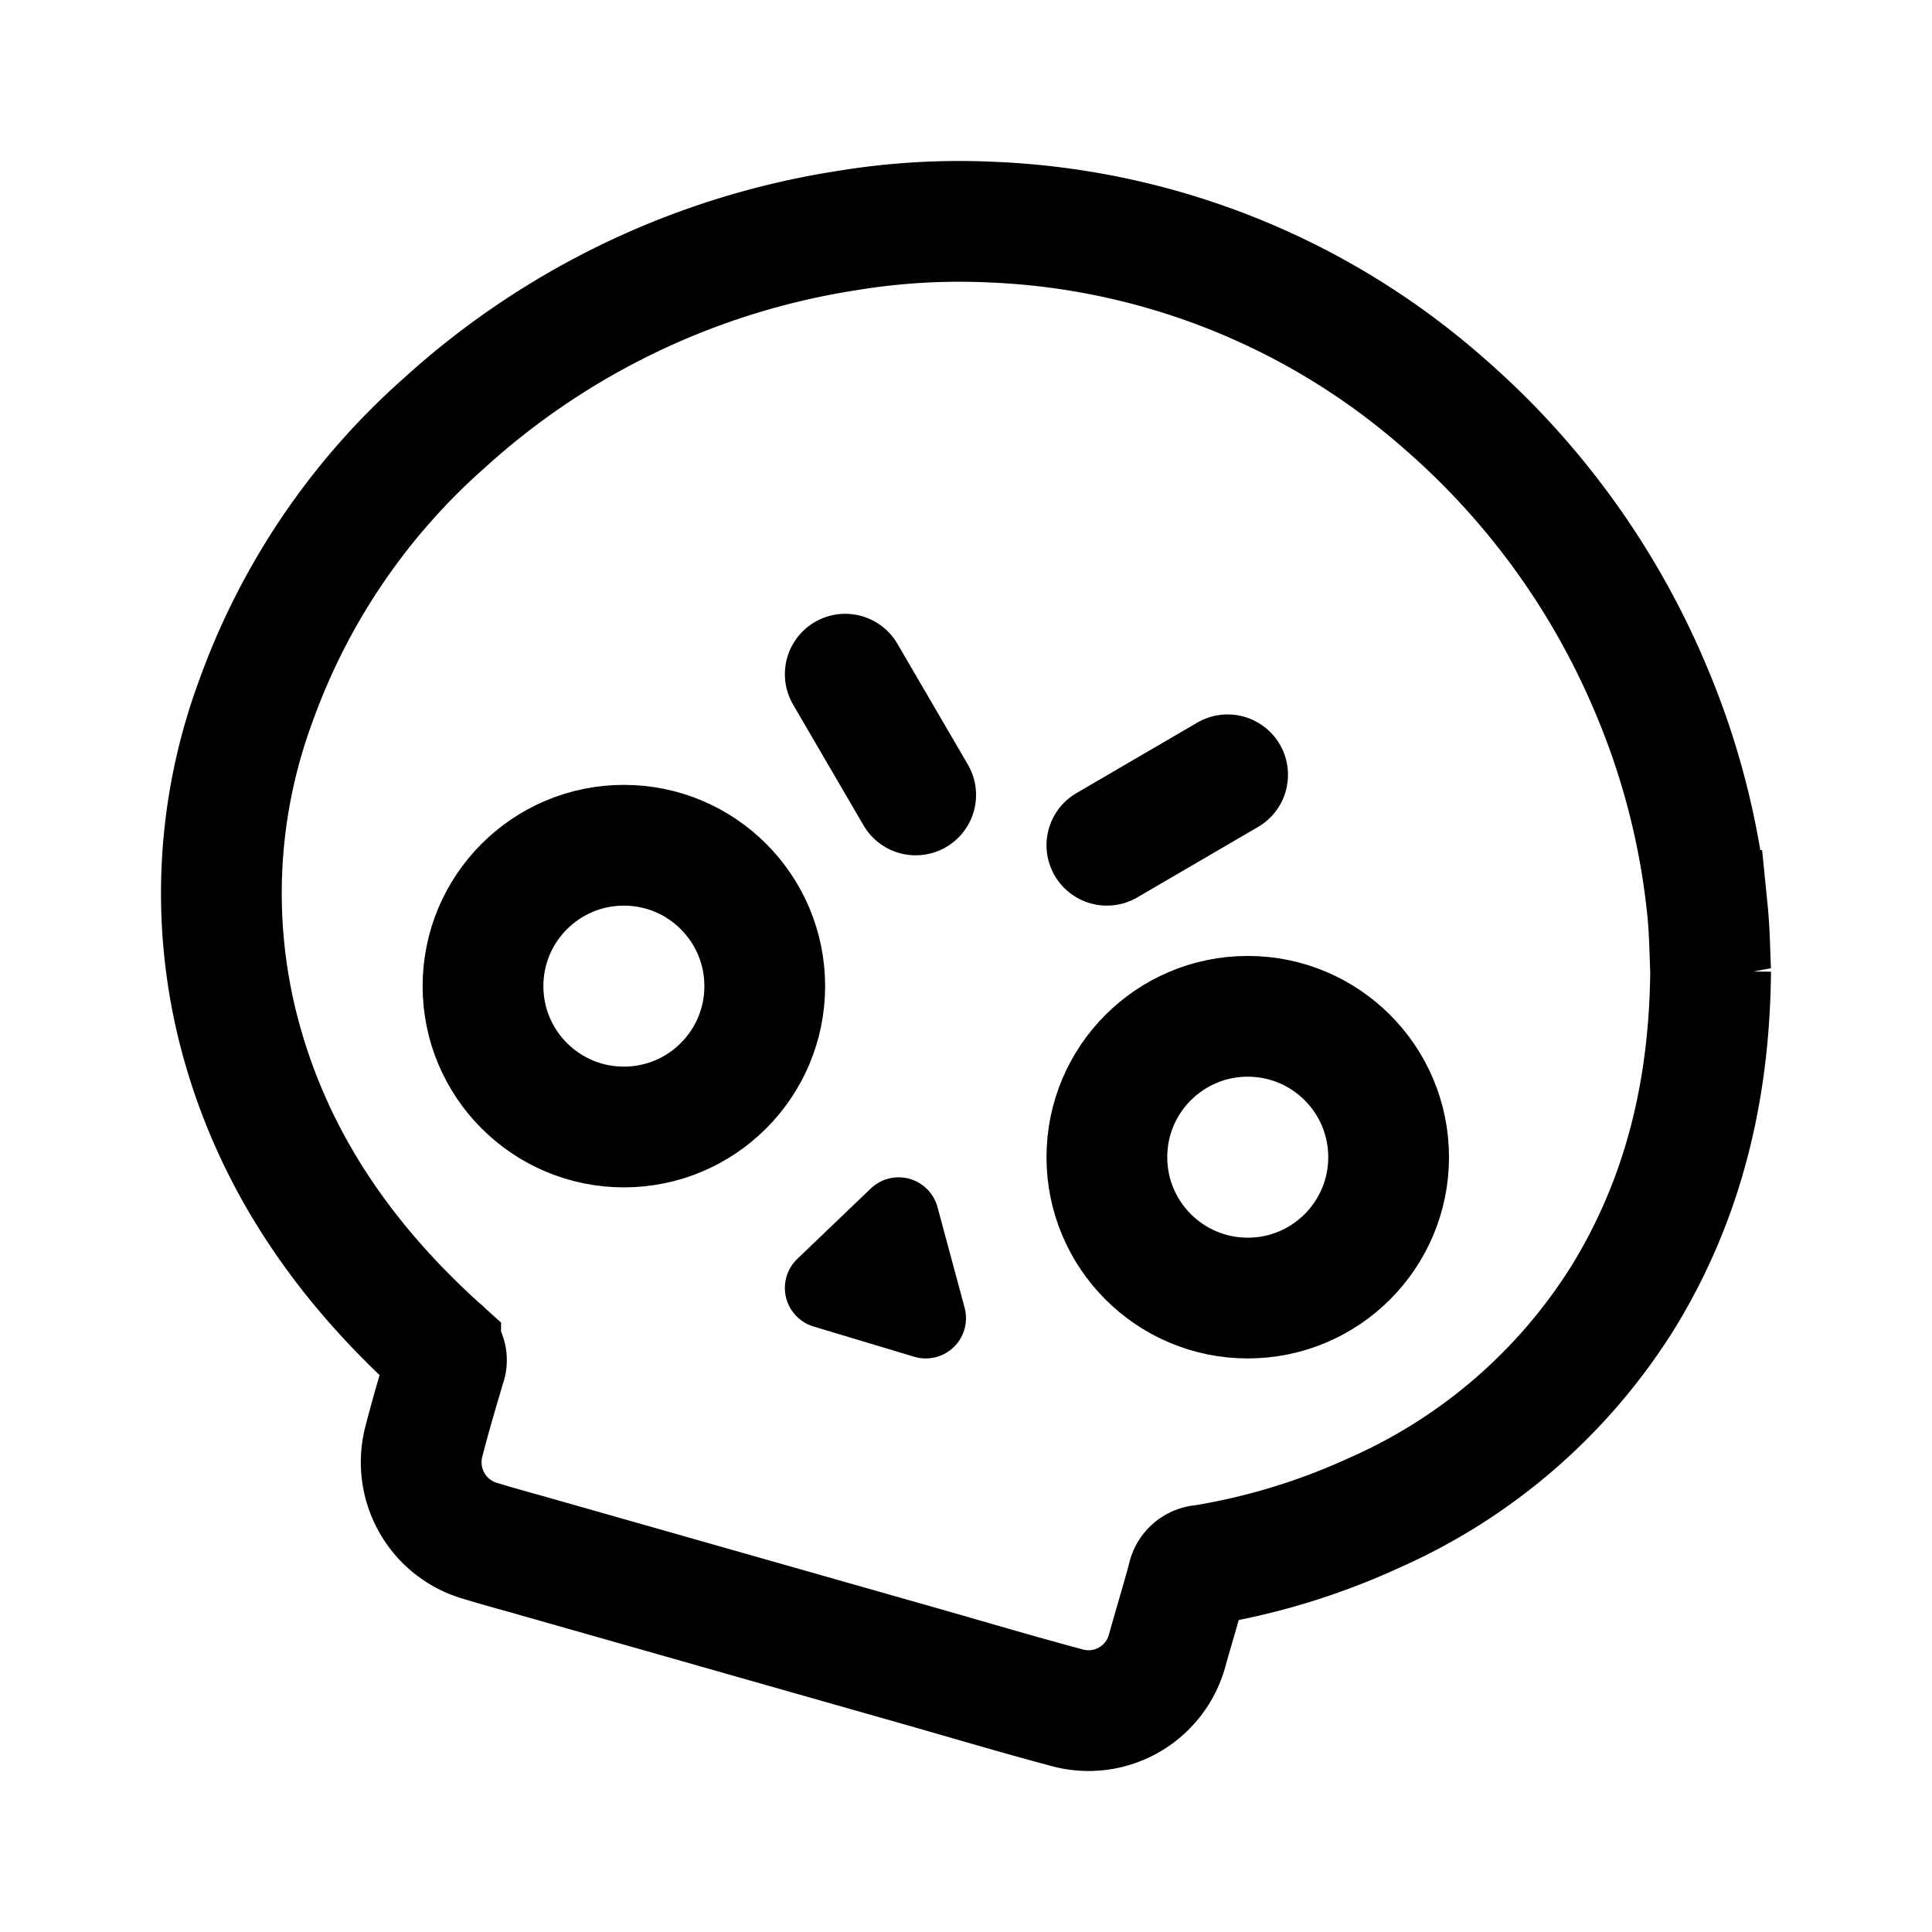<svg xmlns="http://www.w3.org/2000/svg" width="192" height="192" fill="none"><path stroke="#000" stroke-linecap="round" stroke-linejoin="round" stroke-width="12" d="m84 67 7 12m31-2-12 7"/><path stroke="#000" stroke-width="12" d="M170 96.51c-.08-1.677-.09-3.836-.31-6.024A75.5 75.5 0 0 0 164 68.35a77.2 77.2 0 0 0-20.521-28.28 72.47 72.47 0 0 0-44.802-17.989 68.7 68.7 0 0 0-14.631.853 77 77 0 0 0-39.862 19.074 67.1 67.1 0 0 0-18.79 27.748 55 55 0 0 0-1.721 32.476c3.25 12.799 10.43 23.149 20.121 31.873a1.275 1.275 0 0 1 .48 1.546c-.73 2.47-1.47 4.949-2.11 7.449a8.16 8.16 0 0 0 .724 6.182 8.1 8.1 0 0 0 4.867 3.857c1.53.472 3.08.893 4.62 1.325l39.001 11.093c4.84 1.375 9.671 2.821 14.531 4.116a8.07 8.07 0 0 0 6.281-.738 8.1 8.1 0 0 0 3.839-5.045c.66-2.349 1.37-4.678 2.001-7.027a1.56 1.56 0 0 1 1.51-1.315 66.4 66.4 0 0 0 17-5.19 55.57 55.57 0 0 0 24.842-21.574c5.94-9.737 8.51-20.459 8.62-32.275Z"/><path stroke="#000" stroke-linecap="round" stroke-linejoin="round" stroke-width="8" d="M89.305 121 92 131l-10-3.004z"/><circle cx="62" cy="98" r="14" stroke="#000" stroke-linecap="round" stroke-linejoin="round" stroke-width="12"/><circle cx="124" cy="115" r="14" stroke="#000" stroke-linecap="round" stroke-linejoin="round" stroke-width="12"/></svg>